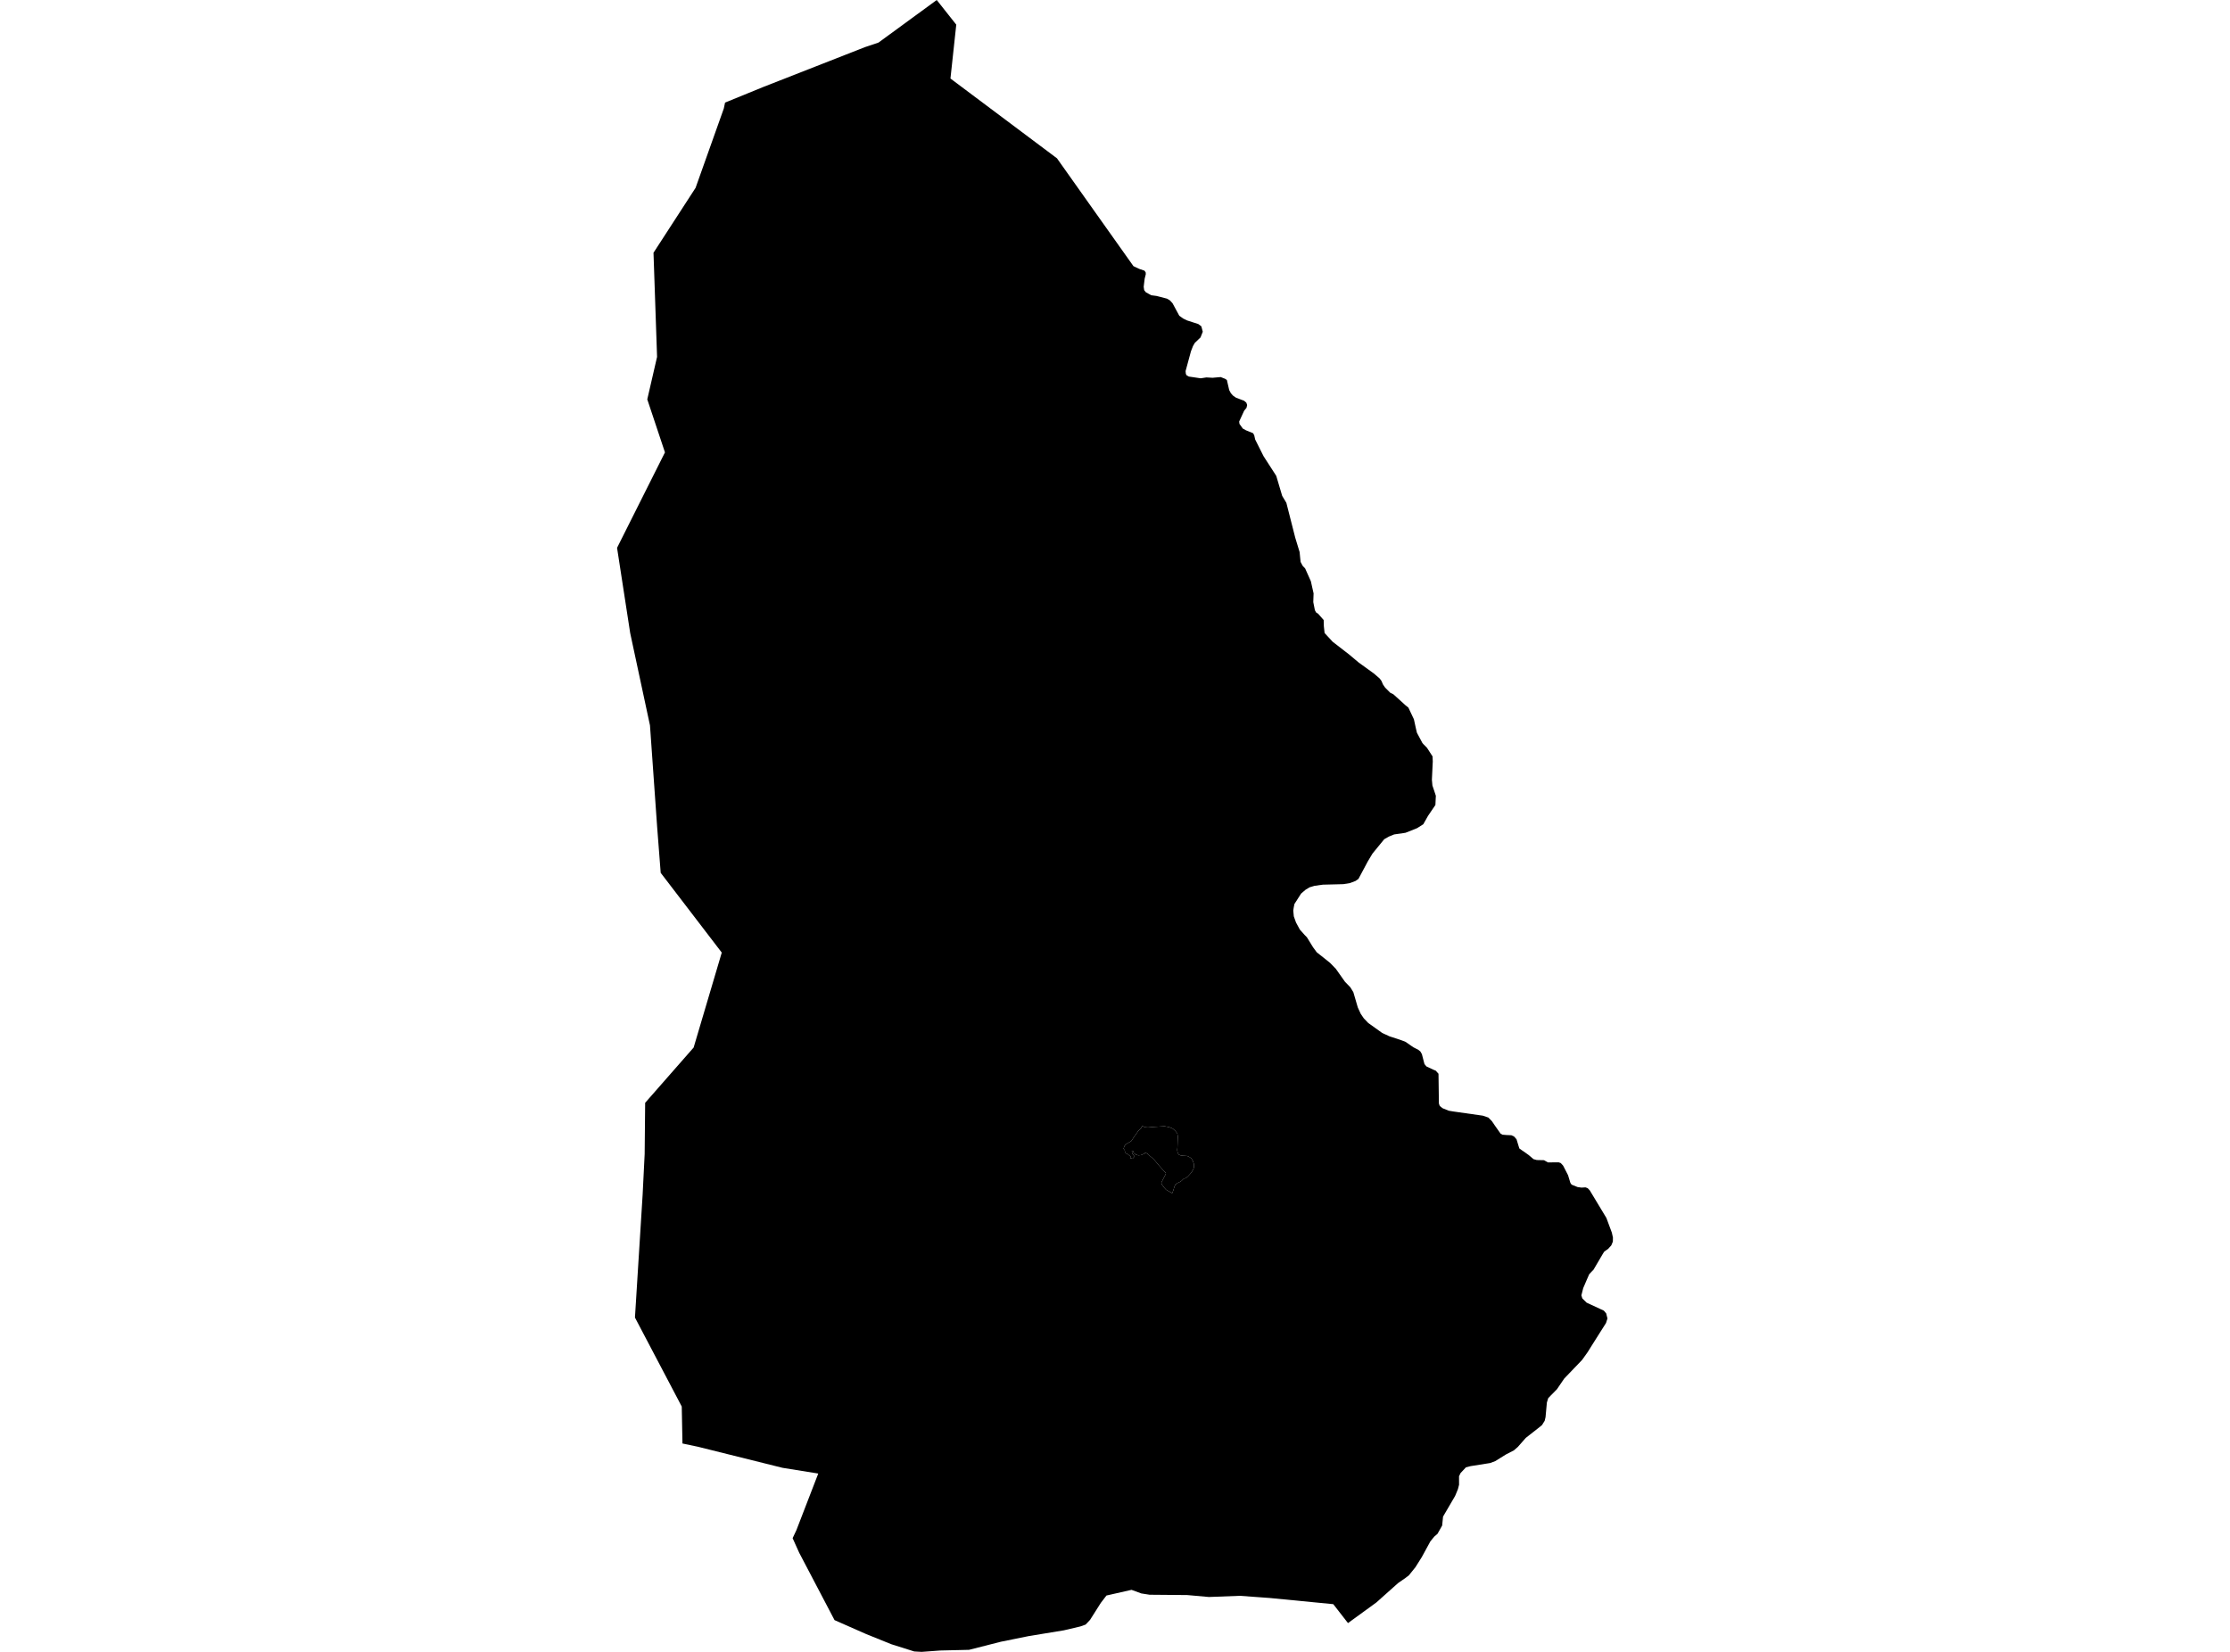 <?xml version='1.0'?>
<svg  baseProfile = 'tiny' width = '540' height = '400' stroke-linecap = 'round' stroke-linejoin = 'round' version='1.1' xmlns='http://www.w3.org/2000/svg'>
<path id='4612801001' title='4612801001'  d='M 272.067 278.154 272.285 277.52 272.635 277.084 273.936 276.311 274.663 275.228 275.614 273.894 276.056 273.458 276.287 273.234 276.578 272.653 277.305 272.963 277.978 273.009 279.477 272.877 280.719 272.798 281.994 272.719 283.169 272.95 284.028 273.32 284.569 273.815 285.078 274.442 285.223 275.182 285.17 276.338 285.124 277.751 285.058 278.517 285.177 279.165 285.428 279.561 285.857 279.772 286.372 279.858 287.502 279.931 288.076 280.208 288.532 280.558 288.836 281.086 289.113 281.859 289.127 282.625 288.961 283.147 288.499 283.933 287.997 284.494 287.568 284.957 287.059 285.313 286.703 285.399 286.425 285.624 286.141 285.921 285.626 286.251 285.164 286.456 284.669 286.793 284.398 287.314 284.114 288.272 283.889 288.833 283.85 288.926 282.37 288.094 281.928 287.605 281.406 286.905 281.201 286.423 282.311 284.237 282.298 284.045 280.653 282.236 279.583 280.941 279.061 280.419 278.414 279.884 278.044 279.501 277.384 279.098 277.106 279.363 276.294 279.706 275.653 279.772 275.019 279.574 274.577 279.244 274.352 278.696 274.075 278.689 274.148 279.151 274.293 279.468 274.742 280.03 274.233 280.598 273.626 280.386 273.831 280.122 273.131 279.508 272.609 279.264 272.404 278.914 272.378 278.564 272.067 278.154 Z' />
<path id='4612801002' title='4612801002'  d='M 374.047 344.047 373.4 345.084 372.686 345.665 369.47 348.188 367.555 350.367 366.59 351.206 364.682 352.19 362.08 353.808 360.858 354.271 356.116 355.024 354.973 355.321 353.679 356.701 353.309 357.474 353.315 359.534 353.045 360.584 352.728 361.364 352.358 362.249 349.439 367.242 349.221 369.408 348.098 371.409 347.299 372.096 346.354 373.265 344.3 377.036 342.755 379.493 341.17 381.461 340.351 382.089 338.541 383.35 333.277 388.046 326.422 393.026 326.415 393.026 322.856 388.449 307.434 386.95 300.242 386.428 292.739 386.712 287.489 386.243 278.374 386.164 276.36 385.847 274.002 384.981 267.933 386.355 266.566 388.138 263.964 392.246 262.887 393.389 261.606 393.845 257.623 394.782 249.097 396.183 242.373 397.543 234.666 399.505 227.679 399.67 223.168 400 221.391 399.901 215.843 398.151 209.728 395.681 202.086 392.312 193.527 375.999 191.935 372.466 192.847 370.537 198.143 356.82 189.465 355.426 168.998 350.328 165.26 349.542 165.088 340.593 153.755 319.042 155.611 289.362 156.106 279.429 156.225 267.045 167.967 253.658 174.777 230.668 159.989 211.356 159.131 200.274 157.394 175.653 152.605 153.31 149.422 132.657 161.02 109.542 156.74 96.703 159.111 86.42 158.246 61.204 168.436 45.485 175.272 26.273 175.576 24.839 184.875 21.042 209.47 11.406 212.733 10.31 226.833 0 231.562 5.97 230.155 19.014 255.946 38.332 265.205 51.396 274.471 64.453 275.858 65.107 277.12 65.536 277.146 65.543 277.437 65.985 277.45 66.421 277.186 67.471 277.1 68.165 276.948 69.446 277.067 70.265 277.456 70.76 278.764 71.493 280.032 71.659 282.568 72.312 282.582 72.319 283.301 72.742 283.935 73.435 285.567 76.453 285.573 76.46 286.498 77.127 287.429 77.583 288.882 78.052 290.163 78.461 290.91 79.023 291.253 80.33 290.712 81.704 289.331 83.025 288.882 83.804 288.393 85.066 287.092 89.86 287.158 90.541 287.363 90.897 287.872 91.181 290.751 91.604 292.132 91.393 293.618 91.479 294.298 91.419 295.592 91.307 296.623 91.71 296.636 91.716 297.092 92.02 297.653 94.444 297.653 94.451 298.043 95.19 298.545 95.771 299.311 96.306 301.067 96.967 301.239 97.026 301.787 97.489 301.794 97.502 301.801 97.502 301.999 98.076 301.847 98.75 301.266 99.47 300.07 102.072 300.136 102.64 300.949 103.776 301.721 104.199 303.458 104.912 303.465 104.919 303.471 104.938 303.722 105.44 303.94 106.418 305.981 110.48 309.046 115.228 309.052 115.248 310.485 120.076 311.496 121.76 313.649 130.214 314.706 133.681 314.818 134.857 314.943 136.072 315.459 137.036 315.465 137.036 316.04 137.644 317.427 140.741 318.087 143.687 318.041 145.014 318.015 145.8 318.398 147.735 318.682 148.284 319.217 148.647 320.531 150.14 320.577 151.665 320.755 153.29 322.704 155.397 325.88 157.854 326.68 158.474 329.011 160.429 332.729 163.117 334.077 164.286 334.499 164.841 334.909 165.772 335.133 166.103 335.404 166.492 336.672 167.767 337.385 168.104 337.392 168.11 339.004 169.563 340.377 170.812 341.044 171.34 341.064 171.386 342.378 174.167 342.405 174.279 342.867 176.399 343.112 177.436 344.432 179.906 344.644 180.157 345.568 181.095 345.568 181.108 346.698 182.858 346.896 183.162 346.949 184.384 346.737 188.822 346.863 190.209 347.404 191.814 347.695 192.699 347.649 193.617 347.589 194.918 347.589 194.924 345.8 197.56 344.65 199.594 343.164 200.532 342.544 200.789 340.331 201.661 337.597 202.057 336.342 202.566 335.193 203.22 332.412 206.621 332.333 206.727 332.287 206.799 331.177 208.655 330.702 209.553 328.952 212.829 328.238 213.325 326.871 213.84 325.299 214.097 323.562 214.143 320.333 214.223 318.325 214.5 317.13 214.857 316.172 215.431 315.069 216.376 313.444 218.912 313.266 219.83 313.167 220.477 313.167 220.484 313.299 221.891 313.827 223.37 314.759 225.1 315.287 225.681 315.921 226.401 316.469 226.956 317.955 229.373 318.847 230.589 319.54 231.137 322.05 233.131 323.476 234.598 325.696 237.741 326.99 239.075 327.717 240.258 328.793 243.943 329.506 245.502 329.85 246.003 330.239 246.578 331.323 247.714 334.612 250.065 334.929 250.237 336.481 250.95 339.479 251.941 340.364 252.291 341.375 252.991 342.22 253.579 343.475 254.233 343.95 254.622 344.314 255.256 344.32 255.27 344.934 257.654 345.403 258.235 345.43 258.242 347.114 259.034 347.675 259.265 348.336 260.012 348.336 260.018 348.435 267.224 348.639 267.798 349.036 268.128 349.379 268.379 349.406 268.393 350.826 268.961 351.948 269.146 352.734 269.258 359.055 270.156 360.415 270.618 361.254 271.477 361.261 271.484 362.047 272.639 363.374 274.515 363.83 274.766 363.836 274.766 364.774 274.845 365.983 274.898 366.65 275.215 367.231 275.876 367.231 275.882 367.832 277.844 367.931 278.114 368.598 278.59 368.994 278.848 370.163 279.686 371.352 280.69 372.132 280.902 373.888 280.941 374.82 281.476 375.936 281.469 377.435 281.456 377.944 281.635 378.525 282.269 378.525 282.275 379.707 284.574 380.004 285.551 380.262 286.403 380.387 286.621 380.599 286.872 380.632 286.885 382.018 287.447 382.738 287.546 382.956 287.579 383.934 287.519 384.469 287.724 384.964 288.246 388.993 294.929 390.314 298.483 390.578 299.678 390.558 300.655 390.182 301.567 389.409 302.419 388.881 302.789 388.478 303.073 388.167 303.555 385.862 307.478 384.839 308.541 384.238 309.908 383.379 311.916 382.937 313.666 383.161 314.406 384.191 315.43 387.474 316.955 388.379 317.378 388.748 317.814 388.933 318.012 389.25 319.267 388.9 320.37 387.447 322.662 385.426 325.865 384.475 327.39 383.108 329.306 382.25 330.204 380.037 332.509 379.443 333.13 378.789 333.81 377.006 336.419 375.513 337.931 374.905 338.565 374.582 339.615 374.258 343.155 374.047 344.047 Z M 272.067 278.154 272.378 278.564 272.404 278.914 272.609 279.264 273.131 279.508 273.831 280.122 273.626 280.386 274.233 280.598 274.742 280.03 274.293 279.468 274.148 279.151 274.075 278.689 274.352 278.696 274.577 279.244 275.019 279.574 275.653 279.772 276.294 279.706 277.106 279.363 277.384 279.098 278.044 279.501 278.414 279.884 279.061 280.419 279.583 280.941 280.653 282.236 282.298 284.045 282.311 284.237 281.201 286.423 281.406 286.905 281.928 287.605 282.37 288.094 283.85 288.926 283.889 288.833 284.114 288.272 284.398 287.314 284.669 286.793 285.164 286.456 285.626 286.251 286.141 285.921 286.425 285.624 286.703 285.399 287.059 285.313 287.568 284.957 287.997 284.494 288.499 283.933 288.961 283.147 289.127 282.625 289.113 281.859 288.836 281.086 288.532 280.558 288.076 280.208 287.502 279.931 286.372 279.858 285.857 279.772 285.428 279.561 285.177 279.165 285.058 278.517 285.124 277.751 285.17 276.338 285.223 275.182 285.078 274.442 284.569 273.815 284.028 273.32 283.169 272.95 281.994 272.719 280.719 272.798 279.477 272.877 277.978 273.009 277.305 272.963 276.578 272.653 276.287 273.234 276.056 273.458 275.614 273.894 274.663 275.228 273.936 276.311 272.635 277.084 272.285 277.52 272.067 278.154 Z' />
</svg>